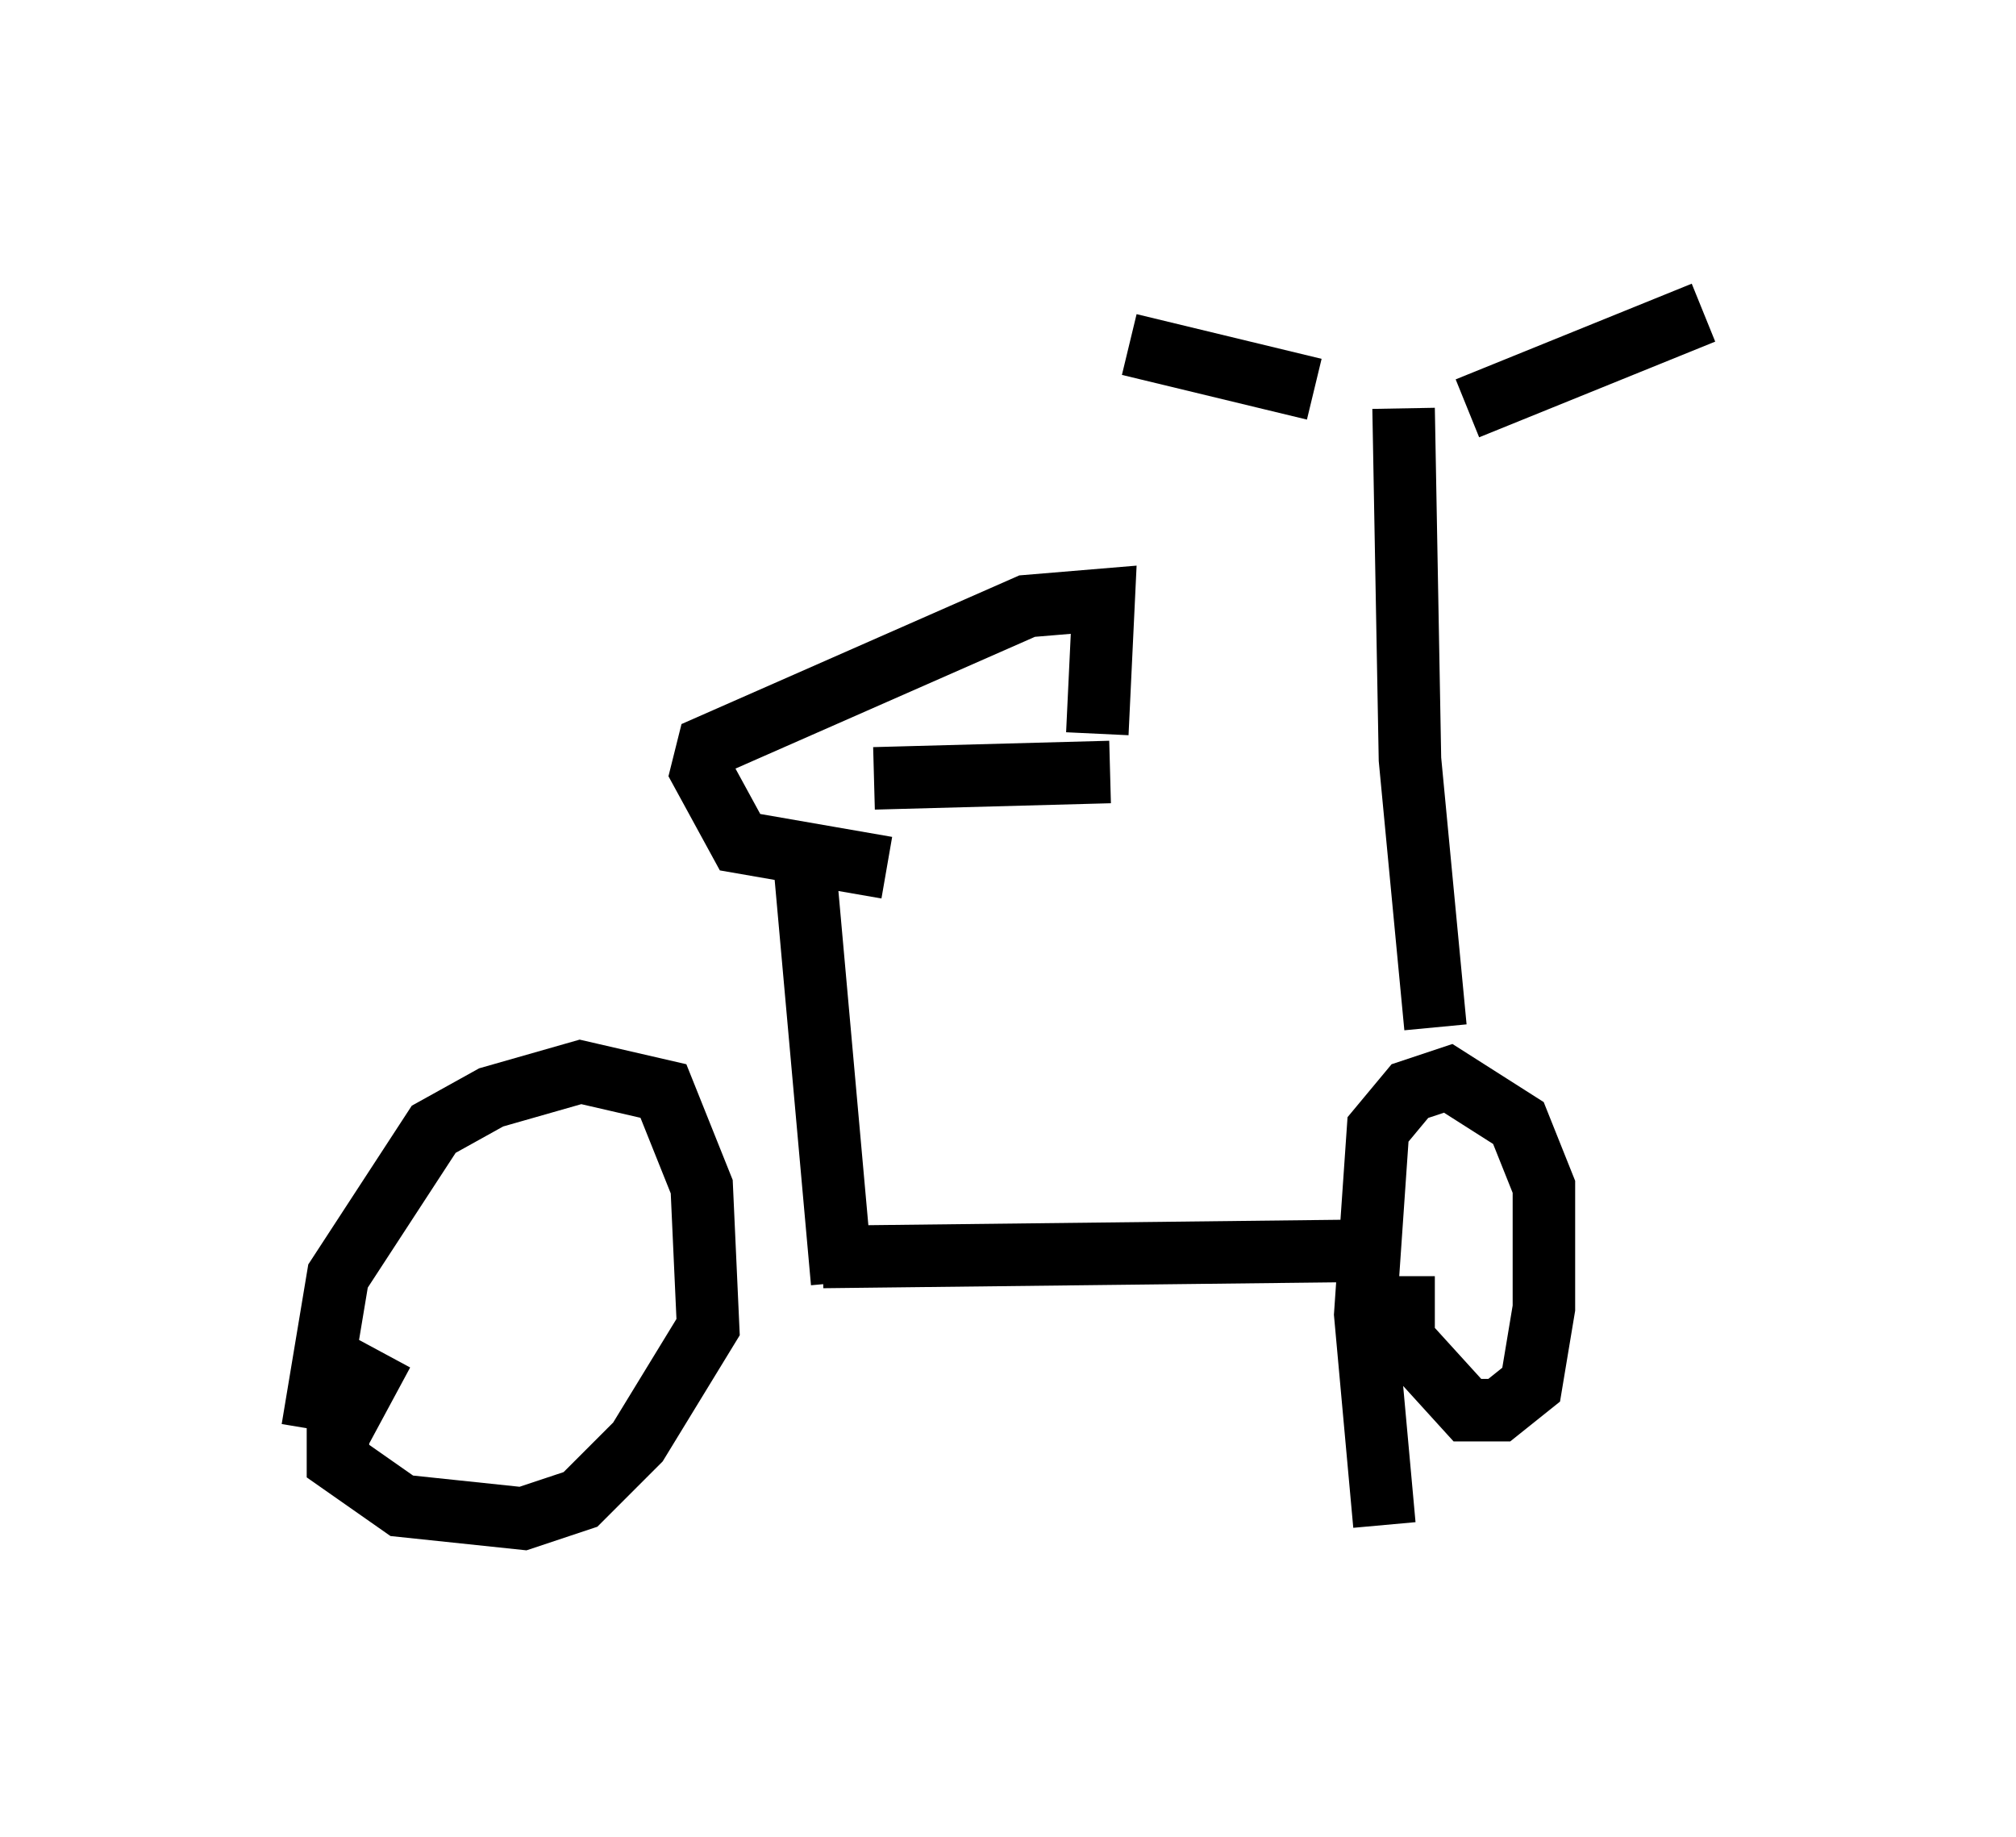 <?xml version="1.0" encoding="utf-8" ?>
<svg baseProfile="full" height="29.396" version="1.1" width="32.254" xmlns="http://www.w3.org/2000/svg" xmlns:ev="http://www.w3.org/2001/xml-events" xmlns:xlink="http://www.w3.org/1999/xlink"><defs /><rect fill="white" height="29.396" width="32.254" x="0" y="0" /><path d="M5.102, 24.396 m-0.102, -1.531 l0.408, -2.45 1.531, -2.348 l0.919, -0.51 1.429, -0.408 l1.327, 0.306 0.613, 1.531 l0.102, 2.246 -1.123, 1.838 l-0.919, 0.919 -0.919, 0.306 l-1.94, -0.204 -1.021, -0.715 l0.0, -0.408 0.715, -1.327 m7.044, -1.531 l8.881, -0.102 m0.102, 4.39 l-0.306, -3.369 0.204, -2.96 l0.51, -0.613 0.613, -0.204 l1.123, 0.715 0.408, 1.021 l0.0, 1.94 -0.204, 1.225 l-0.51, 0.408 -0.51, 0.0 l-1.021, -1.123 0.0, -1.021 m0.51, -3.981 l-0.408, -4.288 -0.102, -5.615 m1.021, 0.0 l3.777, -1.531 m-6.227, 1.225 l-2.96, -0.715 m-4.594, 15.006 l-0.613, -6.84 m1.123, -1.225 l3.777, -0.102 m0.919, -0.102 l0.0, 0.0 m-1.123, -0.51 l0.102, -2.144 -1.225, 0.102 l-5.104, 2.246 -0.102, 0.408 l0.613, 1.123 2.348, 0.408 " fill="none" stroke="black" stroke-width="1" /></svg>